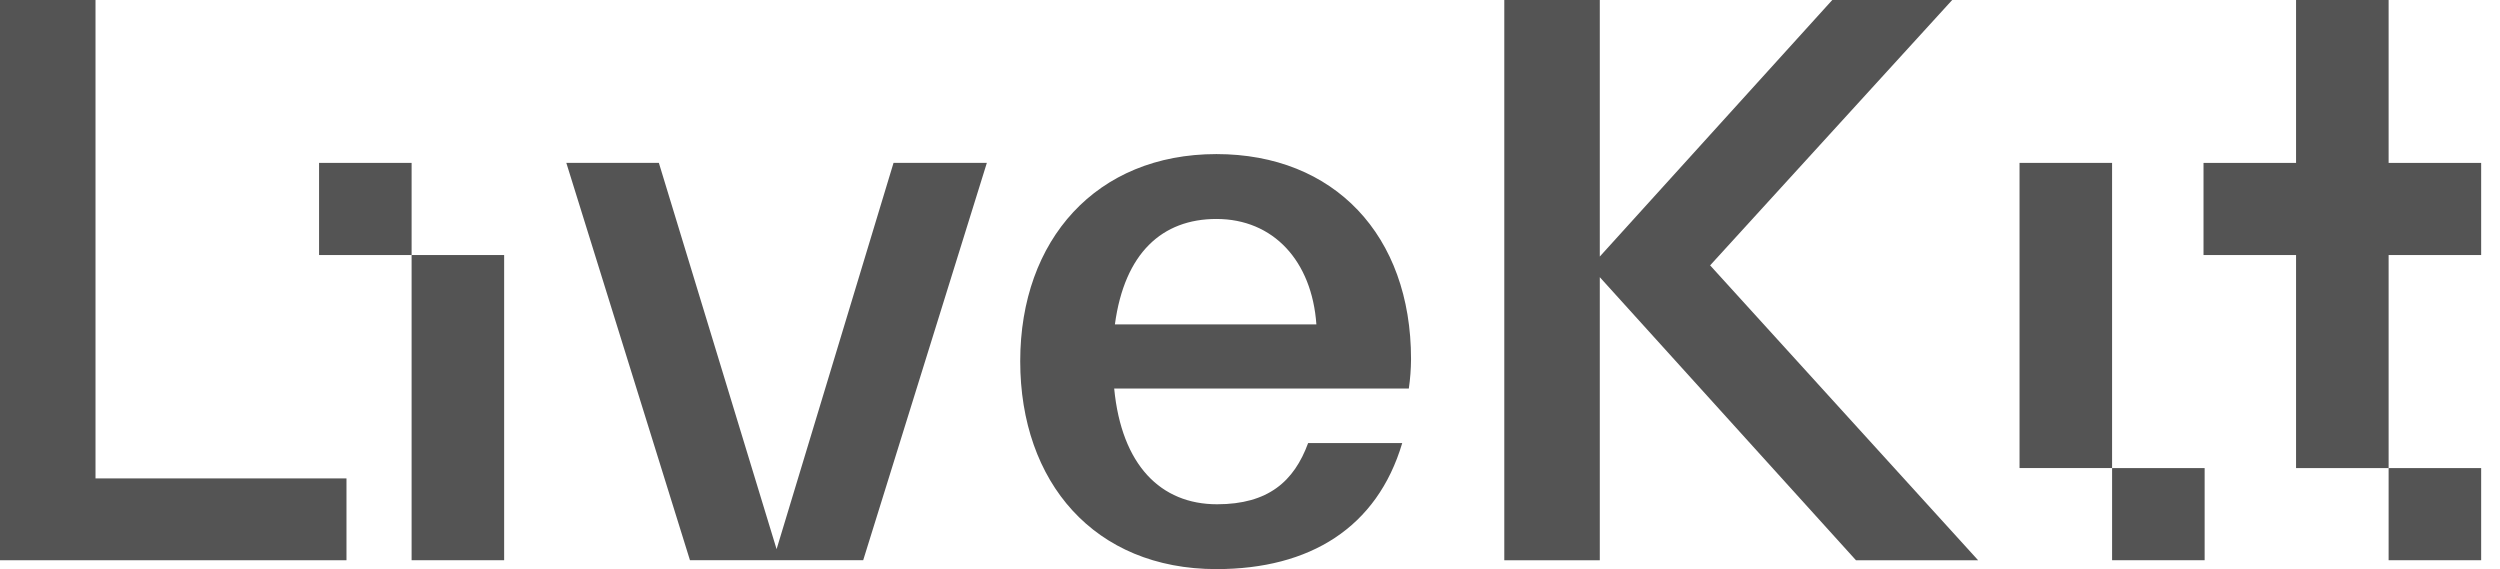 <svg class="home-icon livekit-icon" xmlns="http://www.w3.org/2000/svg"
  viewBox="0 0 123 28" role="img">
  <title id="title" lang="en">LiveKit Logo</title>
  <path d="M4.699 0H0V27.564H17.047V23.538H4.699V0Z" fill="#545454"></path>
  <path d="M24.804 12.548H20.251V27.563H24.804V12.548Z" fill="#545454"></path>
  <path
    d="M38.208 27.019L32.416 8.014H27.863L33.946 27.563H42.469L48.553 8.014H43.962L38.208 27.019Z"
    fill="#545454"></path>
  <path
    d="M59.848 7.581C53.947 7.581 50.195 11.789 50.195 17.772C50.195 23.721 53.837 28 59.848 28C64.437 28 67.752 25.969 68.99 21.798H64.36C63.669 23.684 62.393 24.81 59.88 24.81C57.111 24.81 55.182 22.888 54.818 19.117H69.314C69.384 18.636 69.42 18.151 69.423 17.666C69.424 11.57 65.635 7.581 59.848 7.581ZM54.853 15.959C55.328 12.442 57.185 10.773 59.848 10.773C62.652 10.773 64.546 12.84 64.766 15.959H54.853Z"
    fill="#545454"></path>
  <path
    d="M96.048 0H90.148L78.71 12.622V0H74.011V27.564H78.71V13.637L91.313 27.564H97.323L84.138 13.056L96.048 0Z"
    fill="#545454"></path>
  <path d="M103.914 8.014H99.361V23.028H103.914V8.014Z" fill="#545454"></path>
  <path d="M20.251 8.014H15.698V12.548H20.251V8.014Z" fill="#545454"></path>
  <path d="M108.468 23.03H103.915V27.563H108.468V23.03Z" fill="#545454"></path>
  <path d="M122.073 23.03H117.52V27.563H122.073V23.03Z" fill="#545454"></path>
  <path
    d="M122.073 12.548V8.015H117.52V0H112.966V8.015H108.413V12.548H112.966V23.03H117.52V12.548H122.073Z"
    fill="#545454"></path>
</svg>
